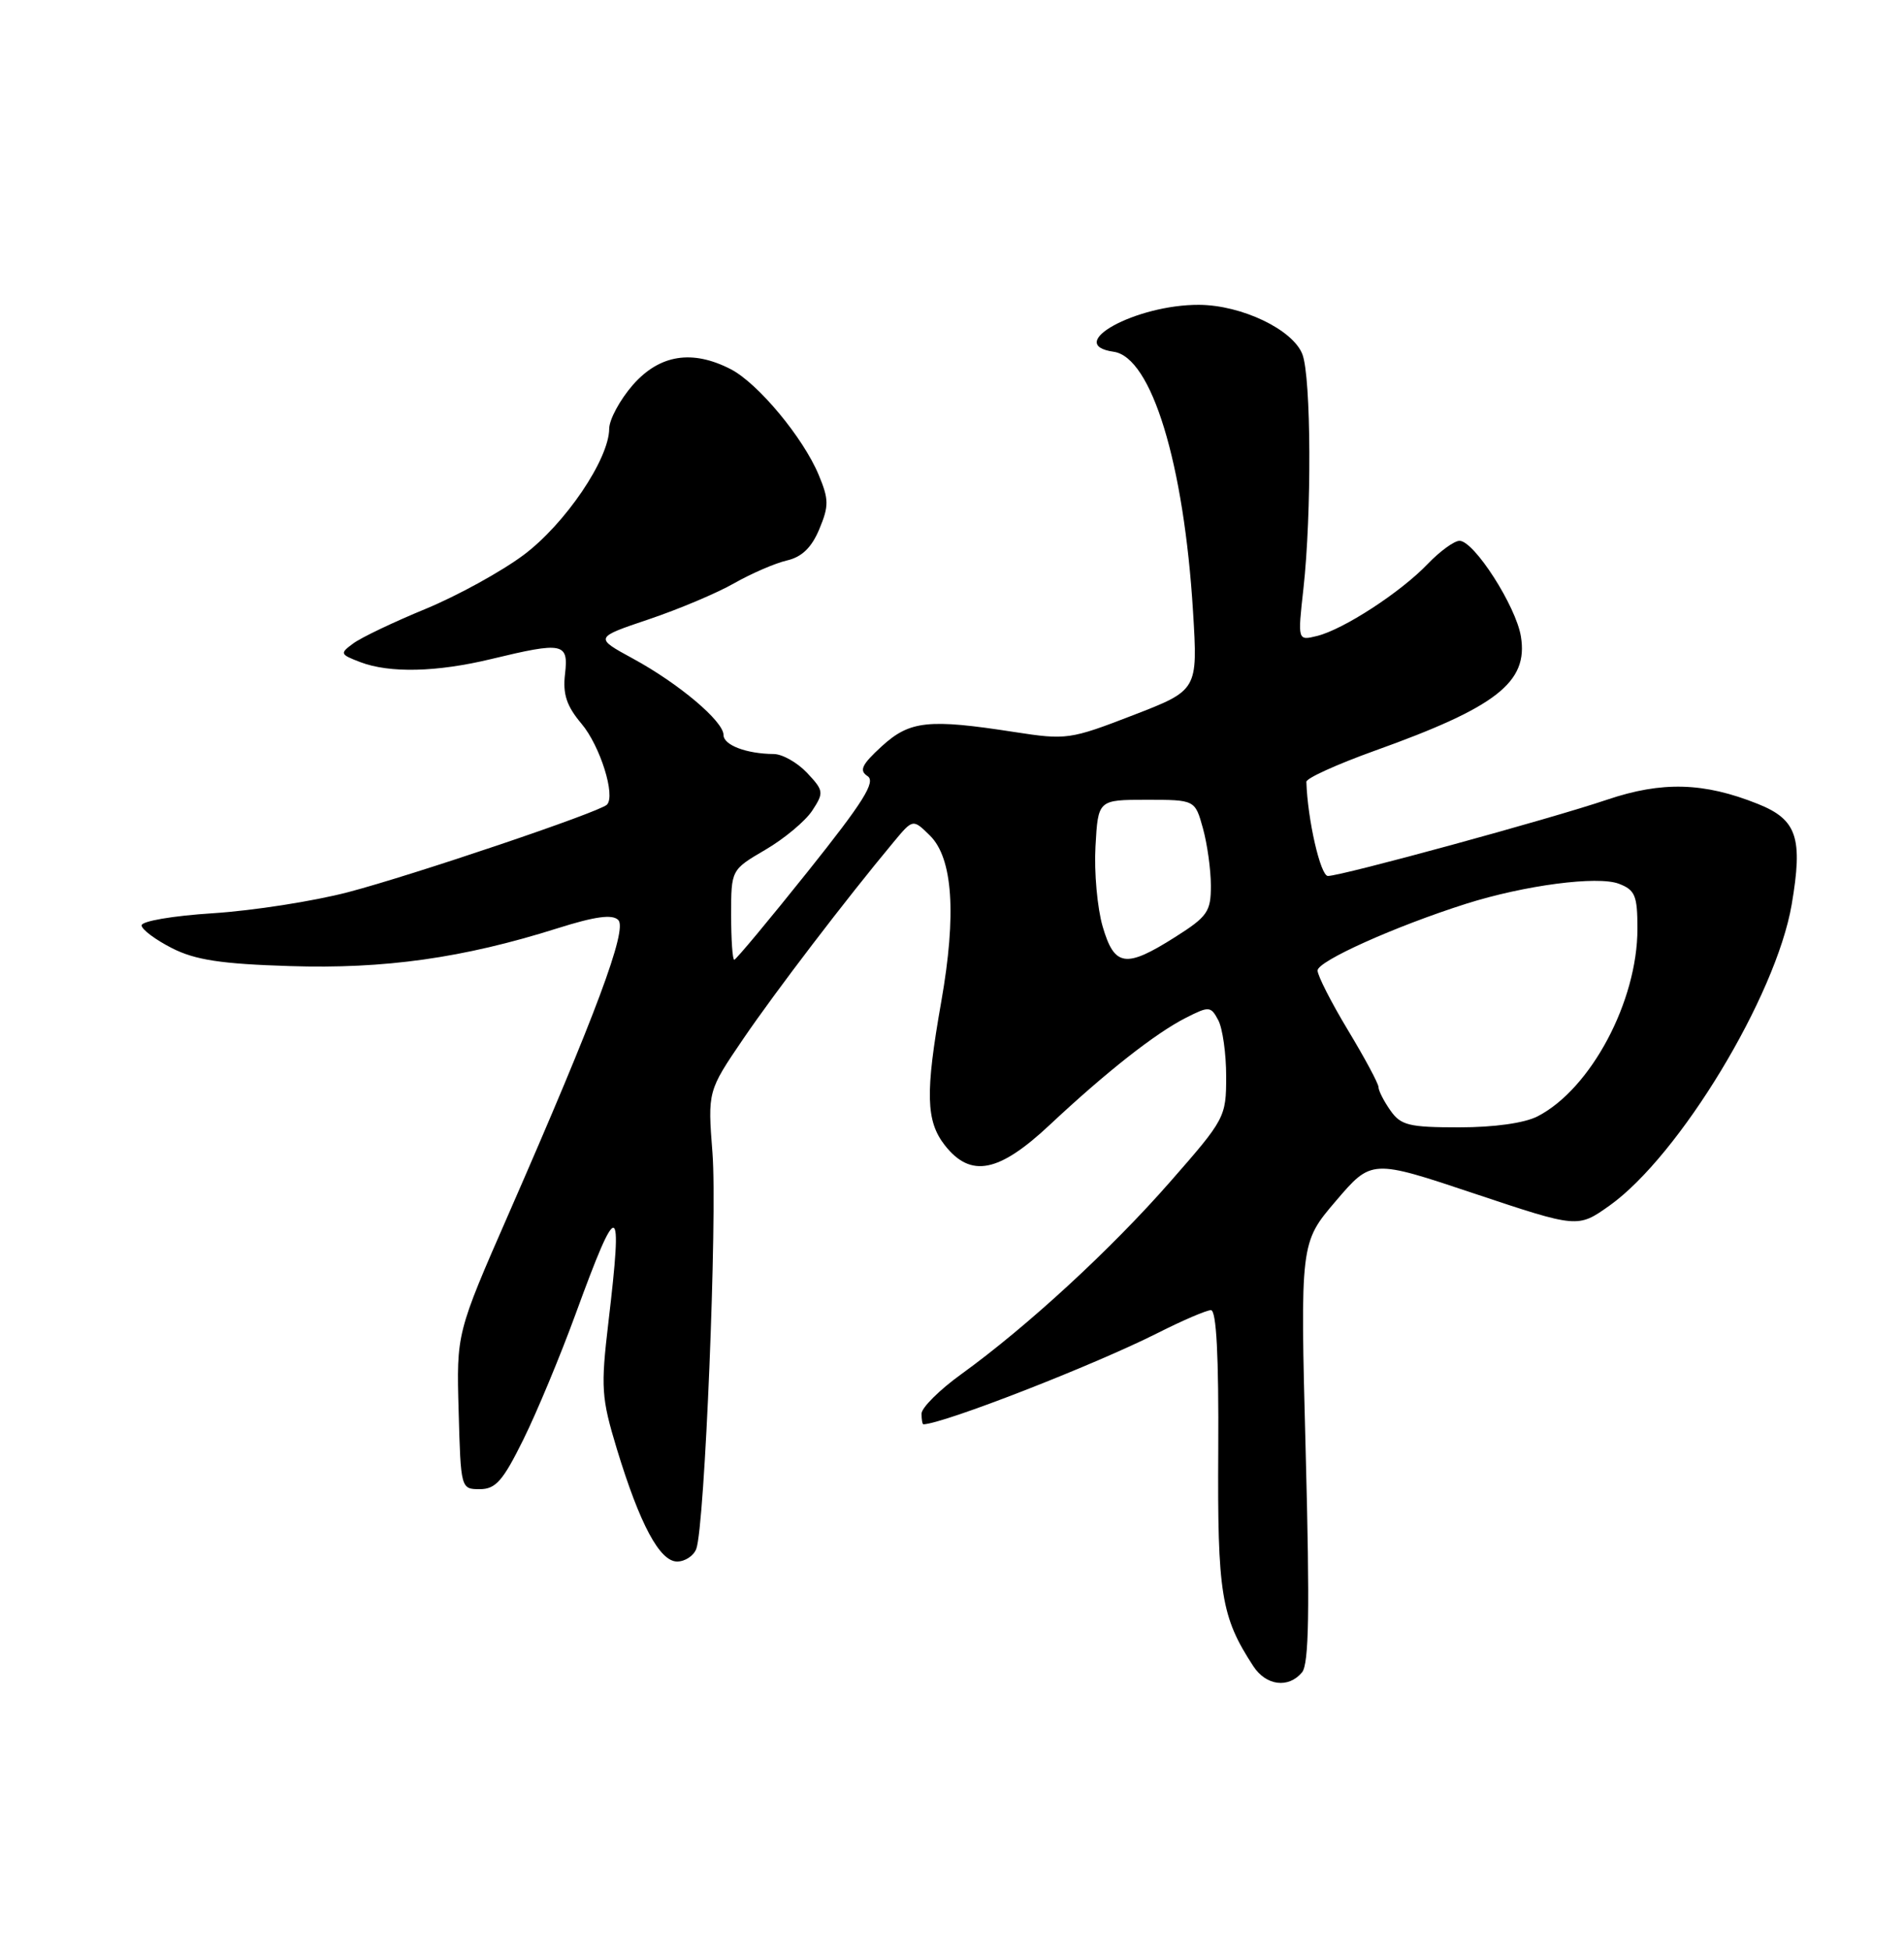 <?xml version="1.0" encoding="UTF-8" standalone="no"?>
<!DOCTYPE svg PUBLIC "-//W3C//DTD SVG 1.1//EN" "http://www.w3.org/Graphics/SVG/1.1/DTD/svg11.dtd" >
<svg xmlns="http://www.w3.org/2000/svg" xmlns:xlink="http://www.w3.org/1999/xlink" version="1.1" viewBox="0 0 250 256">
 <g >
 <path fill="currentColor"
d=" M 170.96 219.55 C 171.87 218.45 171.99 211.48 171.44 190.62 C 170.72 163.15 170.72 163.15 175.40 157.67 C 180.09 152.18 180.09 152.18 193.63 156.71 C 207.17 161.23 207.17 161.23 211.34 158.27 C 220.50 151.74 233.19 130.79 235.25 118.77 C 236.75 109.98 235.96 107.60 230.81 105.54 C 223.72 102.70 218.23 102.55 211.03 104.98 C 203.53 107.52 176.14 115.00 174.36 115.00 C 173.38 115.00 171.68 107.57 171.53 102.64 C 171.51 102.17 175.55 100.34 180.50 98.56 C 196.50 92.83 200.68 89.57 199.70 83.57 C 199.06 79.58 193.55 71.00 191.64 71.00 C 190.94 71.00 189.06 72.37 187.46 74.04 C 183.90 77.76 176.41 82.63 172.94 83.49 C 170.38 84.12 170.38 84.12 171.14 77.31 C 172.24 67.43 172.16 49.55 171.01 46.52 C 169.77 43.27 163.04 40.05 157.43 40.02 C 149.14 39.98 139.59 45.23 146.23 46.18 C 151.20 46.89 155.46 60.85 156.65 80.31 C 157.28 90.61 157.28 90.61 148.76 93.90 C 140.50 97.09 140.03 97.16 133.18 96.10 C 121.90 94.35 119.46 94.61 115.77 97.98 C 113.15 100.38 112.78 101.15 113.91 101.89 C 115.03 102.62 113.37 105.27 106.07 114.41 C 100.98 120.78 96.63 126.00 96.41 126.00 C 96.18 126.00 96.00 123.34 96.00 120.10 C 96.00 114.19 96.00 114.19 100.51 111.55 C 102.99 110.10 105.75 107.79 106.65 106.42 C 108.20 104.05 108.16 103.80 105.97 101.46 C 104.69 100.11 102.72 98.99 101.58 98.99 C 98.01 98.96 95.00 97.82 95.00 96.49 C 95.00 94.69 89.13 89.74 83.12 86.47 C 78.05 83.71 78.05 83.71 85.17 81.31 C 89.09 79.99 94.15 77.86 96.40 76.57 C 98.66 75.29 101.77 73.94 103.32 73.58 C 105.28 73.13 106.57 71.89 107.58 69.46 C 108.85 66.41 108.84 65.56 107.49 62.33 C 105.45 57.44 99.53 50.33 95.97 48.48 C 90.90 45.86 86.61 46.54 83.10 50.53 C 81.40 52.48 80.00 55.07 79.99 56.28 C 79.97 60.28 74.21 68.78 68.75 72.86 C 65.86 75.02 60.08 78.20 55.90 79.93 C 51.72 81.65 47.44 83.69 46.40 84.46 C 44.59 85.79 44.63 85.90 47.32 86.93 C 51.16 88.39 57.34 88.25 64.50 86.52 C 73.95 84.24 74.67 84.38 74.19 88.48 C 73.88 91.13 74.39 92.68 76.35 95.01 C 78.80 97.91 80.86 104.48 79.69 105.64 C 78.72 106.62 54.20 114.90 45.73 117.12 C 41.20 118.31 33.23 119.55 28.00 119.89 C 22.64 120.23 18.54 120.94 18.59 121.50 C 18.64 122.05 20.44 123.39 22.59 124.48 C 25.64 126.03 29.04 126.55 38.06 126.83 C 50.50 127.23 60.84 125.77 73.16 121.88 C 78.16 120.30 80.40 120.00 81.18 120.78 C 82.41 122.01 78.25 133.17 66.83 159.26 C 59.93 175.02 59.93 175.02 60.22 185.26 C 60.50 195.44 60.51 195.50 63.00 195.50 C 65.08 195.50 66.04 194.41 68.71 189.00 C 70.48 185.43 73.57 178.00 75.58 172.50 C 81.18 157.17 81.81 157.32 79.89 173.55 C 78.87 182.20 78.96 183.50 80.99 190.21 C 84.01 200.12 86.62 205.00 88.91 205.00 C 89.94 205.00 91.07 204.26 91.42 203.35 C 92.54 200.44 94.20 159.78 93.55 151.37 C 92.92 143.25 92.92 143.25 97.60 136.37 C 101.87 130.11 111.08 118.05 117.37 110.50 C 119.87 107.50 119.87 107.50 122.10 109.69 C 125.11 112.65 125.61 120.04 123.59 131.50 C 121.47 143.52 121.57 147.18 124.07 150.37 C 127.46 154.67 131.14 153.95 137.82 147.69 C 145.24 140.74 151.72 135.64 155.71 133.62 C 158.76 132.07 158.98 132.09 159.96 133.93 C 160.53 135.00 161.00 138.32 161.00 141.31 C 161.00 146.65 160.86 146.92 153.66 155.13 C 145.87 164.03 134.88 174.14 126.25 180.38 C 123.36 182.46 121.00 184.81 121.00 185.59 C 121.00 186.36 121.11 187.00 121.25 186.99 C 124.02 186.87 143.64 179.22 152.01 175.00 C 155.27 173.35 158.42 172.00 159.00 172.00 C 159.72 172.00 160.03 178.00 159.96 190.35 C 159.84 209.24 160.33 212.27 164.57 218.75 C 166.25 221.32 169.19 221.68 170.96 219.55 Z  M 182.56 145.78 C 181.70 144.56 181.00 143.18 181.00 142.72 C 181.00 142.26 179.20 138.91 177.00 135.26 C 174.80 131.61 173.00 128.08 173.00 127.41 C 173.00 126.18 183.18 121.61 192.50 118.65 C 200.20 116.21 209.76 114.96 212.56 116.02 C 214.70 116.84 215.00 117.57 215.00 121.94 C 215.00 131.45 208.89 142.94 201.90 146.55 C 200.19 147.44 196.19 148.00 191.61 148.00 C 185.00 148.00 183.93 147.74 182.56 145.78 Z  M 144.78 121.63 C 144.08 119.22 143.65 114.50 143.84 111.13 C 144.18 105.00 144.18 105.00 150.54 105.00 C 156.91 105.00 156.91 105.00 157.95 108.75 C 158.52 110.81 158.99 114.20 158.99 116.27 C 159.00 119.68 158.55 120.33 154.30 123.02 C 147.80 127.14 146.33 126.93 144.78 121.63 Z "/>
</g>
</svg>